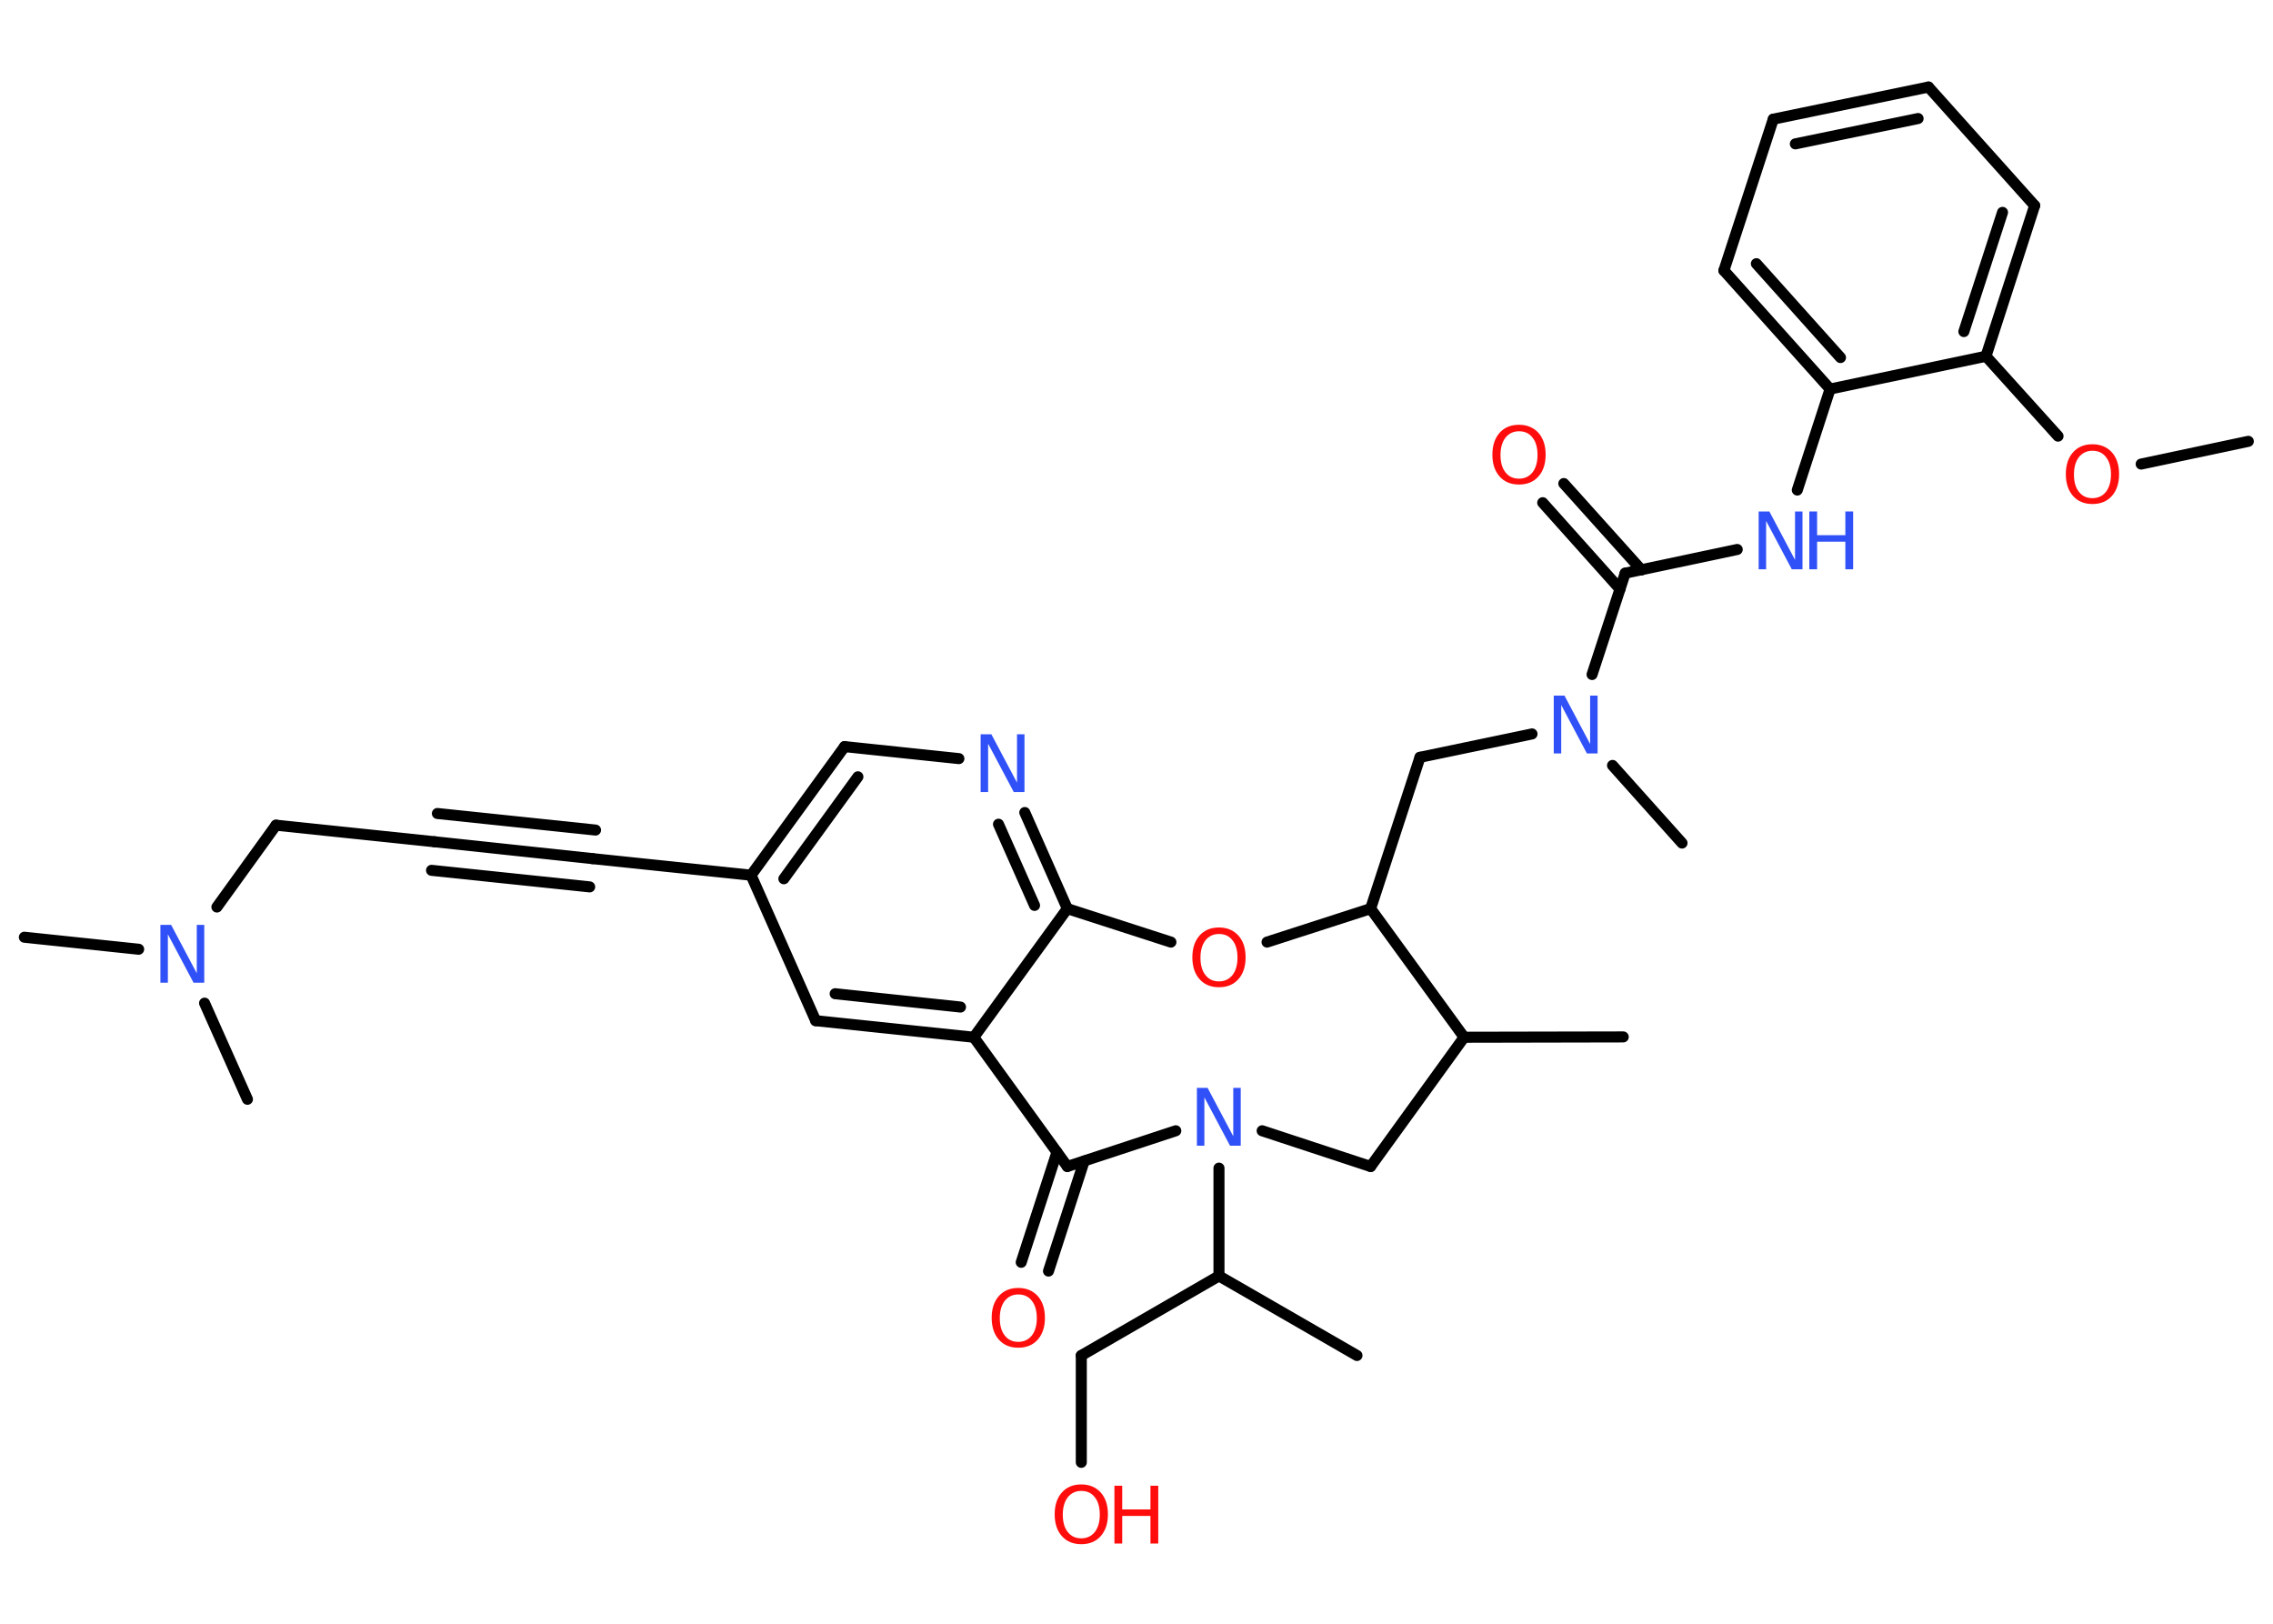 <?xml version='1.0' encoding='UTF-8'?>
<!DOCTYPE svg PUBLIC "-//W3C//DTD SVG 1.1//EN" "http://www.w3.org/Graphics/SVG/1.1/DTD/svg11.dtd">
<svg version='1.2' xmlns='http://www.w3.org/2000/svg' xmlns:xlink='http://www.w3.org/1999/xlink' width='70.0mm' height='50.0mm' viewBox='0 0 70.0 50.0'>
  <desc>Generated by the Chemistry Development Kit (http://github.com/cdk)</desc>
  <g stroke-linecap='round' stroke-linejoin='round' stroke='#000000' stroke-width='.34' fill='#FF0D0D'>
    <rect x='.0' y='.0' width='70.0' height='50.0' fill='#FFFFFF' stroke='none'/>
    <g id='mol1' class='mol'>
      <line id='mol1bnd1' class='bond' x1='69.24' y1='13.59' x2='65.94' y2='14.29'/>
      <line id='mol1bnd2' class='bond' x1='63.38' y1='13.43' x2='61.16' y2='10.97'/>
      <g id='mol1bnd3' class='bond'>
        <line x1='61.16' y1='10.97' x2='62.66' y2='6.33'/>
        <line x1='60.48' y1='10.21' x2='61.67' y2='6.54'/>
      </g>
      <line id='mol1bnd4' class='bond' x1='62.66' y1='6.33' x2='59.39' y2='2.68'/>
      <g id='mol1bnd5' class='bond'>
        <line x1='59.39' y1='2.68' x2='54.61' y2='3.67'/>
        <line x1='59.07' y1='3.65' x2='55.29' y2='4.43'/>
      </g>
      <line id='mol1bnd6' class='bond' x1='54.61' y1='3.67' x2='53.09' y2='8.33'/>
      <g id='mol1bnd7' class='bond'>
        <line x1='53.09' y1='8.33' x2='56.36' y2='11.98'/>
        <line x1='54.09' y1='8.12' x2='56.68' y2='11.01'/>
      </g>
      <line id='mol1bnd8' class='bond' x1='61.16' y1='10.97' x2='56.36' y2='11.98'/>
      <line id='mol1bnd9' class='bond' x1='56.36' y1='11.98' x2='55.35' y2='15.09'/>
      <line id='mol1bnd10' class='bond' x1='53.5' y1='16.92' x2='50.05' y2='17.65'/>
      <g id='mol1bnd11' class='bond'>
        <line x1='49.89' y1='18.14' x2='47.51' y2='15.48'/>
        <line x1='50.55' y1='17.55' x2='48.16' y2='14.89'/>
      </g>
      <line id='mol1bnd12' class='bond' x1='50.05' y1='17.65' x2='49.03' y2='20.77'/>
      <line id='mol1bnd13' class='bond' x1='49.66' y1='23.57' x2='51.8' y2='25.96'/>
      <line id='mol1bnd14' class='bond' x1='47.18' y1='22.6' x2='43.73' y2='23.32'/>
      <line id='mol1bnd15' class='bond' x1='43.73' y1='23.32' x2='42.21' y2='27.98'/>
      <line id='mol1bnd16' class='bond' x1='42.21' y1='27.98' x2='39.02' y2='29.01'/>
      <line id='mol1bnd17' class='bond' x1='36.06' y1='29.01' x2='32.87' y2='27.98'/>
      <g id='mol1bnd18' class='bond'>
        <line x1='32.87' y1='27.98' x2='31.56' y2='25.02'/>
        <line x1='31.86' y1='27.88' x2='30.75' y2='25.38'/>
      </g>
      <line id='mol1bnd19' class='bond' x1='29.53' y1='23.36' x2='26.01' y2='22.99'/>
      <g id='mol1bnd20' class='bond'>
        <line x1='26.01' y1='22.99' x2='23.13' y2='26.95'/>
        <line x1='26.42' y1='23.92' x2='24.14' y2='27.06'/>
      </g>
      <line id='mol1bnd21' class='bond' x1='23.13' y1='26.95' x2='18.25' y2='26.44'/>
      <g id='mol1bnd22' class='bond'>
        <line x1='18.25' y1='26.44' x2='13.38' y2='25.92'/>
        <line x1='18.16' y1='27.31' x2='13.29' y2='26.8'/>
        <line x1='18.34' y1='25.56' x2='13.47' y2='25.05'/>
      </g>
      <line id='mol1bnd23' class='bond' x1='13.38' y1='25.92' x2='8.5' y2='25.41'/>
      <line id='mol1bnd24' class='bond' x1='8.5' y1='25.41' x2='6.68' y2='27.93'/>
      <line id='mol1bnd25' class='bond' x1='4.27' y1='29.23' x2='.75' y2='28.86'/>
      <line id='mol1bnd26' class='bond' x1='6.3' y1='30.89' x2='7.62' y2='33.85'/>
      <line id='mol1bnd27' class='bond' x1='23.13' y1='26.95' x2='25.12' y2='31.43'/>
      <g id='mol1bnd28' class='bond'>
        <line x1='25.12' y1='31.43' x2='29.99' y2='31.94'/>
        <line x1='25.72' y1='30.6' x2='29.58' y2='31.01'/>
      </g>
      <line id='mol1bnd29' class='bond' x1='32.87' y1='27.98' x2='29.99' y2='31.94'/>
      <line id='mol1bnd30' class='bond' x1='29.99' y1='31.94' x2='32.87' y2='35.92'/>
      <g id='mol1bnd31' class='bond'>
        <line x1='33.39' y1='35.75' x2='32.29' y2='39.14'/>
        <line x1='32.55' y1='35.48' x2='31.45' y2='38.87'/>
      </g>
      <line id='mol1bnd32' class='bond' x1='32.87' y1='35.92' x2='36.21' y2='34.82'/>
      <line id='mol1bnd33' class='bond' x1='37.54' y1='35.97' x2='37.54' y2='39.29'/>
      <line id='mol1bnd34' class='bond' x1='37.54' y1='39.29' x2='41.79' y2='41.74'/>
      <line id='mol1bnd35' class='bond' x1='37.54' y1='39.29' x2='33.3' y2='41.74'/>
      <line id='mol1bnd36' class='bond' x1='33.3' y1='41.74' x2='33.3' y2='45.03'/>
      <line id='mol1bnd37' class='bond' x1='38.87' y1='34.82' x2='42.21' y2='35.92'/>
      <line id='mol1bnd38' class='bond' x1='42.21' y1='35.92' x2='45.09' y2='31.94'/>
      <line id='mol1bnd39' class='bond' x1='42.21' y1='27.98' x2='45.09' y2='31.94'/>
      <line id='mol1bnd40' class='bond' x1='45.09' y1='31.94' x2='49.99' y2='31.93'/>
      <path id='mol1atm2' class='atom' d='M64.44 13.88q-.26 .0 -.42 .2q-.15 .2 -.15 .53q.0 .34 .15 .53q.15 .2 .42 .2q.26 .0 .42 -.2q.15 -.2 .15 -.53q.0 -.34 -.15 -.53q-.15 -.2 -.42 -.2zM64.44 13.68q.37 .0 .6 .25q.22 .25 .22 .67q.0 .42 -.22 .67q-.22 .25 -.6 .25q-.38 .0 -.6 -.25q-.22 -.25 -.22 -.67q.0 -.42 .22 -.67q.22 -.25 .6 -.25z' stroke='none'/>
      <g id='mol1atm9' class='atom'>
        <path d='M54.17 15.75h.32l.79 1.49v-1.49h.23v1.78h-.33l-.79 -1.49v1.49h-.23v-1.78z' stroke='none' fill='#3050F8'/>
        <path d='M55.72 15.75h.24v.73h.87v-.73h.24v1.78h-.24v-.85h-.87v.85h-.24v-1.78z' stroke='none' fill='#3050F8'/>
      </g>
      <path id='mol1atm11' class='atom' d='M46.78 13.28q-.26 .0 -.42 .2q-.15 .2 -.15 .53q.0 .34 .15 .53q.15 .2 .42 .2q.26 .0 .42 -.2q.15 -.2 .15 -.53q.0 -.34 -.15 -.53q-.15 -.2 -.42 -.2zM46.78 13.08q.37 .0 .6 .25q.22 .25 .22 .67q.0 .42 -.22 .67q-.22 .25 -.6 .25q-.38 .0 -.6 -.25q-.22 -.25 -.22 -.67q.0 -.42 .22 -.67q.22 -.25 .6 -.25z' stroke='none'/>
      <path id='mol1atm12' class='atom' d='M47.86 21.42h.32l.79 1.49v-1.49h.23v1.78h-.33l-.79 -1.49v1.49h-.23v-1.78z' stroke='none' fill='#3050F8'/>
      <path id='mol1atm16' class='atom' d='M37.54 28.76q-.26 .0 -.42 .2q-.15 .2 -.15 .53q.0 .34 .15 .53q.15 .2 .42 .2q.26 .0 .42 -.2q.15 -.2 .15 -.53q.0 -.34 -.15 -.53q-.15 -.2 -.42 -.2zM37.54 28.56q.37 .0 .6 .25q.22 .25 .22 .67q.0 .42 -.22 .67q-.22 .25 -.6 .25q-.38 .0 -.6 -.25q-.22 -.25 -.22 -.67q.0 -.42 .22 -.67q.22 -.25 .6 -.25z' stroke='none'/>
      <path id='mol1atm18' class='atom' d='M30.21 22.61h.32l.79 1.49v-1.49h.23v1.78h-.33l-.79 -1.49v1.49h-.23v-1.78z' stroke='none' fill='#3050F8'/>
      <path id='mol1atm24' class='atom' d='M4.95 28.48h.32l.79 1.49v-1.49h.23v1.78h-.33l-.79 -1.49v1.49h-.23v-1.78z' stroke='none' fill='#3050F8'/>
      <path id='mol1atm30' class='atom' d='M31.36 39.86q-.26 .0 -.42 .2q-.15 .2 -.15 .53q.0 .34 .15 .53q.15 .2 .42 .2q.26 .0 .42 -.2q.15 -.2 .15 -.53q.0 -.34 -.15 -.53q-.15 -.2 -.42 -.2zM31.36 39.66q.37 .0 .6 .25q.22 .25 .22 .67q.0 .42 -.22 .67q-.22 .25 -.6 .25q-.38 .0 -.6 -.25q-.22 -.25 -.22 -.67q.0 -.42 .22 -.67q.22 -.25 .6 -.25z' stroke='none'/>
      <path id='mol1atm31' class='atom' d='M36.87 33.5h.32l.79 1.49v-1.49h.23v1.78h-.33l-.79 -1.49v1.49h-.23v-1.78z' stroke='none' fill='#3050F8'/>
      <g id='mol1atm35' class='atom'>
        <path d='M33.3 45.91q-.26 .0 -.42 .2q-.15 .2 -.15 .53q.0 .34 .15 .53q.15 .2 .42 .2q.26 .0 .42 -.2q.15 -.2 .15 -.53q.0 -.34 -.15 -.53q-.15 -.2 -.42 -.2zM33.3 45.71q.37 .0 .6 .25q.22 .25 .22 .67q.0 .42 -.22 .67q-.22 .25 -.6 .25q-.38 .0 -.6 -.25q-.22 -.25 -.22 -.67q.0 -.42 .22 -.67q.22 -.25 .6 -.25z' stroke='none'/>
        <path d='M34.32 45.75h.24v.73h.87v-.73h.24v1.78h-.24v-.85h-.87v.85h-.24v-1.78z' stroke='none'/>
      </g>
    </g>
  </g>
</svg>
